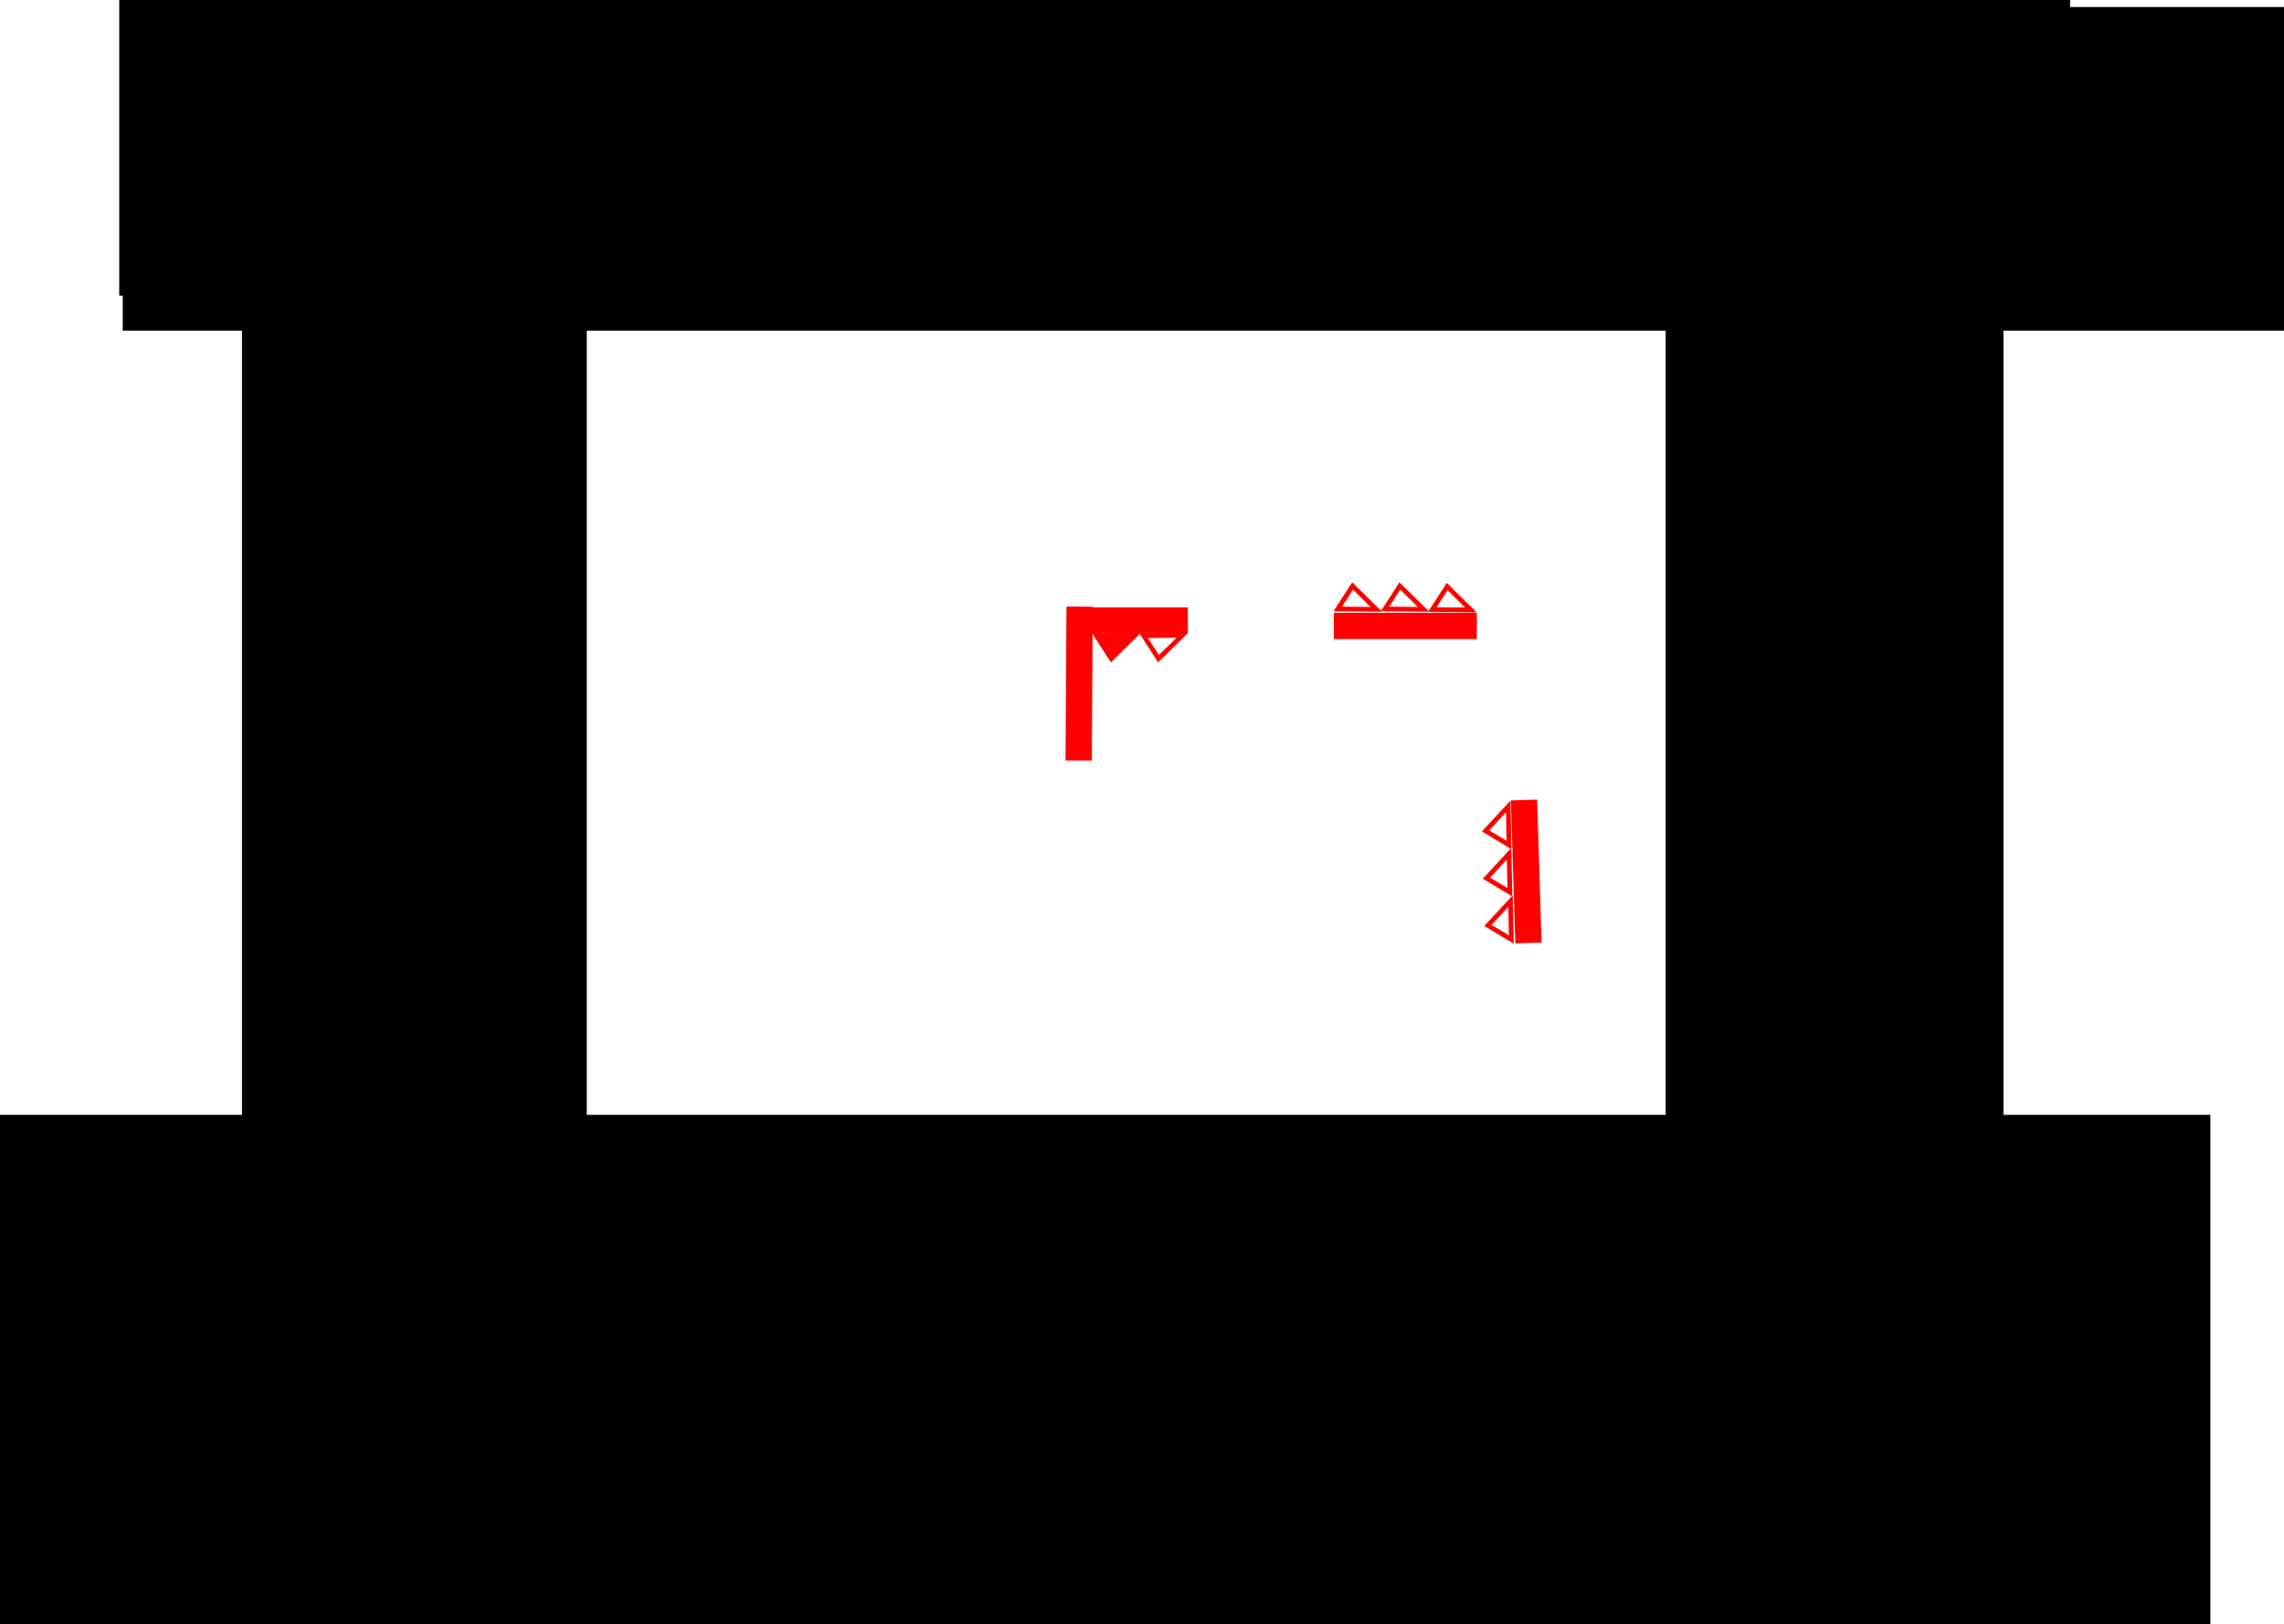 <svg version="1.1" xmlns="http://www.w3.org/2000/svg" xmlns:xlink="http://www.w3.org/1999/xlink" width="977.976" height="695.694" viewBox="0,0,977.976,695.694"><g transform="translate(160.319,127.864)"><g data-paper-data="{&quot;isPaintingLayer&quot;:true}" fill-rule="nonzero" stroke-width="2" stroke-linejoin="miter" stroke-miterlimit="10" stroke-dasharray="" stroke-dashoffset="0" style="mix-blend-mode: normal"><path d="M46.387,388.152v-418.919h43.544v418.919z" fill="#000000" stroke="#000000" stroke-linecap="butt"/><path d="M-55.716,476.74v-570.571h136.637v570.571z" fill="#000000" stroke="#000000" stroke-linecap="butt"/><path d="M-108.268,-2.239v-124.625h833.333v124.625z" fill="#000000" stroke="#000000" stroke-linecap="butt"/><path d="M553.894,461.725v-534.535h142.643v534.535z" fill="#000000" stroke="#000000" stroke-linecap="butt"/><path d="M-159.319,566.83v-216.216h944.444v216.216z" fill="#000000" stroke="#000000" stroke-linecap="butt"/><path d="M-106.767,12.776v-136.637h923.423v136.637z" fill="#000000" stroke="#000000" stroke-linecap="butt"/><path d="M315.5,154.25l-6.333,-9.833l16.5,-0.167z" fill="#ff0000" stroke="#ff0000" stroke-linecap="round"/><path d="M335.75,154.25l-6.333,-9.833l16.5,-0.167z" fill="none" stroke="#ff0000" stroke-linecap="round"/><path d="M300.709,142.523v-9.25h46.583v9.25z" fill="#ff0000" stroke="#ff0000" stroke-linecap="butt"/><path d="M429,133.106l-16.5,-0.167l6.333,-9.833z" data-paper-data="{&quot;index&quot;:null}" fill="none" stroke="#ff0000" stroke-linecap="round"/><path d="M449.25,133.106l-16.5,-0.167l6.333,-9.833z" data-paper-data="{&quot;index&quot;:null}" fill="none" stroke="#ff0000" stroke-linecap="round"/><path d="M469.5,133.356l-16.5,-0.167l6.333,-9.833z" data-paper-data="{&quot;index&quot;:null}" fill="none" stroke="#ff0000" stroke-linecap="round"/><path d="M471.042,135.583v9.25h-59.25v-9.25z" data-paper-data="{&quot;index&quot;:null}" fill="#ff0000" stroke="#ff0000" stroke-linecap="butt"/><path d="M486.481,258.014l0.346,16.497l-10.026,-6.025z" data-paper-data="{&quot;index&quot;:null}" fill="none" stroke="#ff0000" stroke-linecap="round"/><path d="M485.851,237.774l0.346,16.497l-10.026,-6.024z" data-paper-data="{&quot;index&quot;:null}" fill="none" stroke="#ff0000" stroke-linecap="round"/><path d="M485.471,217.526l0.346,16.497l-10.026,-6.024z" data-paper-data="{&quot;index&quot;:null}" fill="none" stroke="#ff0000" stroke-linecap="round"/><path d="M487.649,215.916l9.246,-0.288l1.842,59.221l-9.246,0.288z" data-paper-data="{&quot;index&quot;:null}" fill="#ff0000" stroke="#ff0000" stroke-linecap="butt"/><path d="M297.317,132.938l9.25,0.023l-0.382,63.898l-9.25,-0.023z" fill="#ff0000" stroke="#ff0000" stroke-linecap="butt"/></g></g></svg>